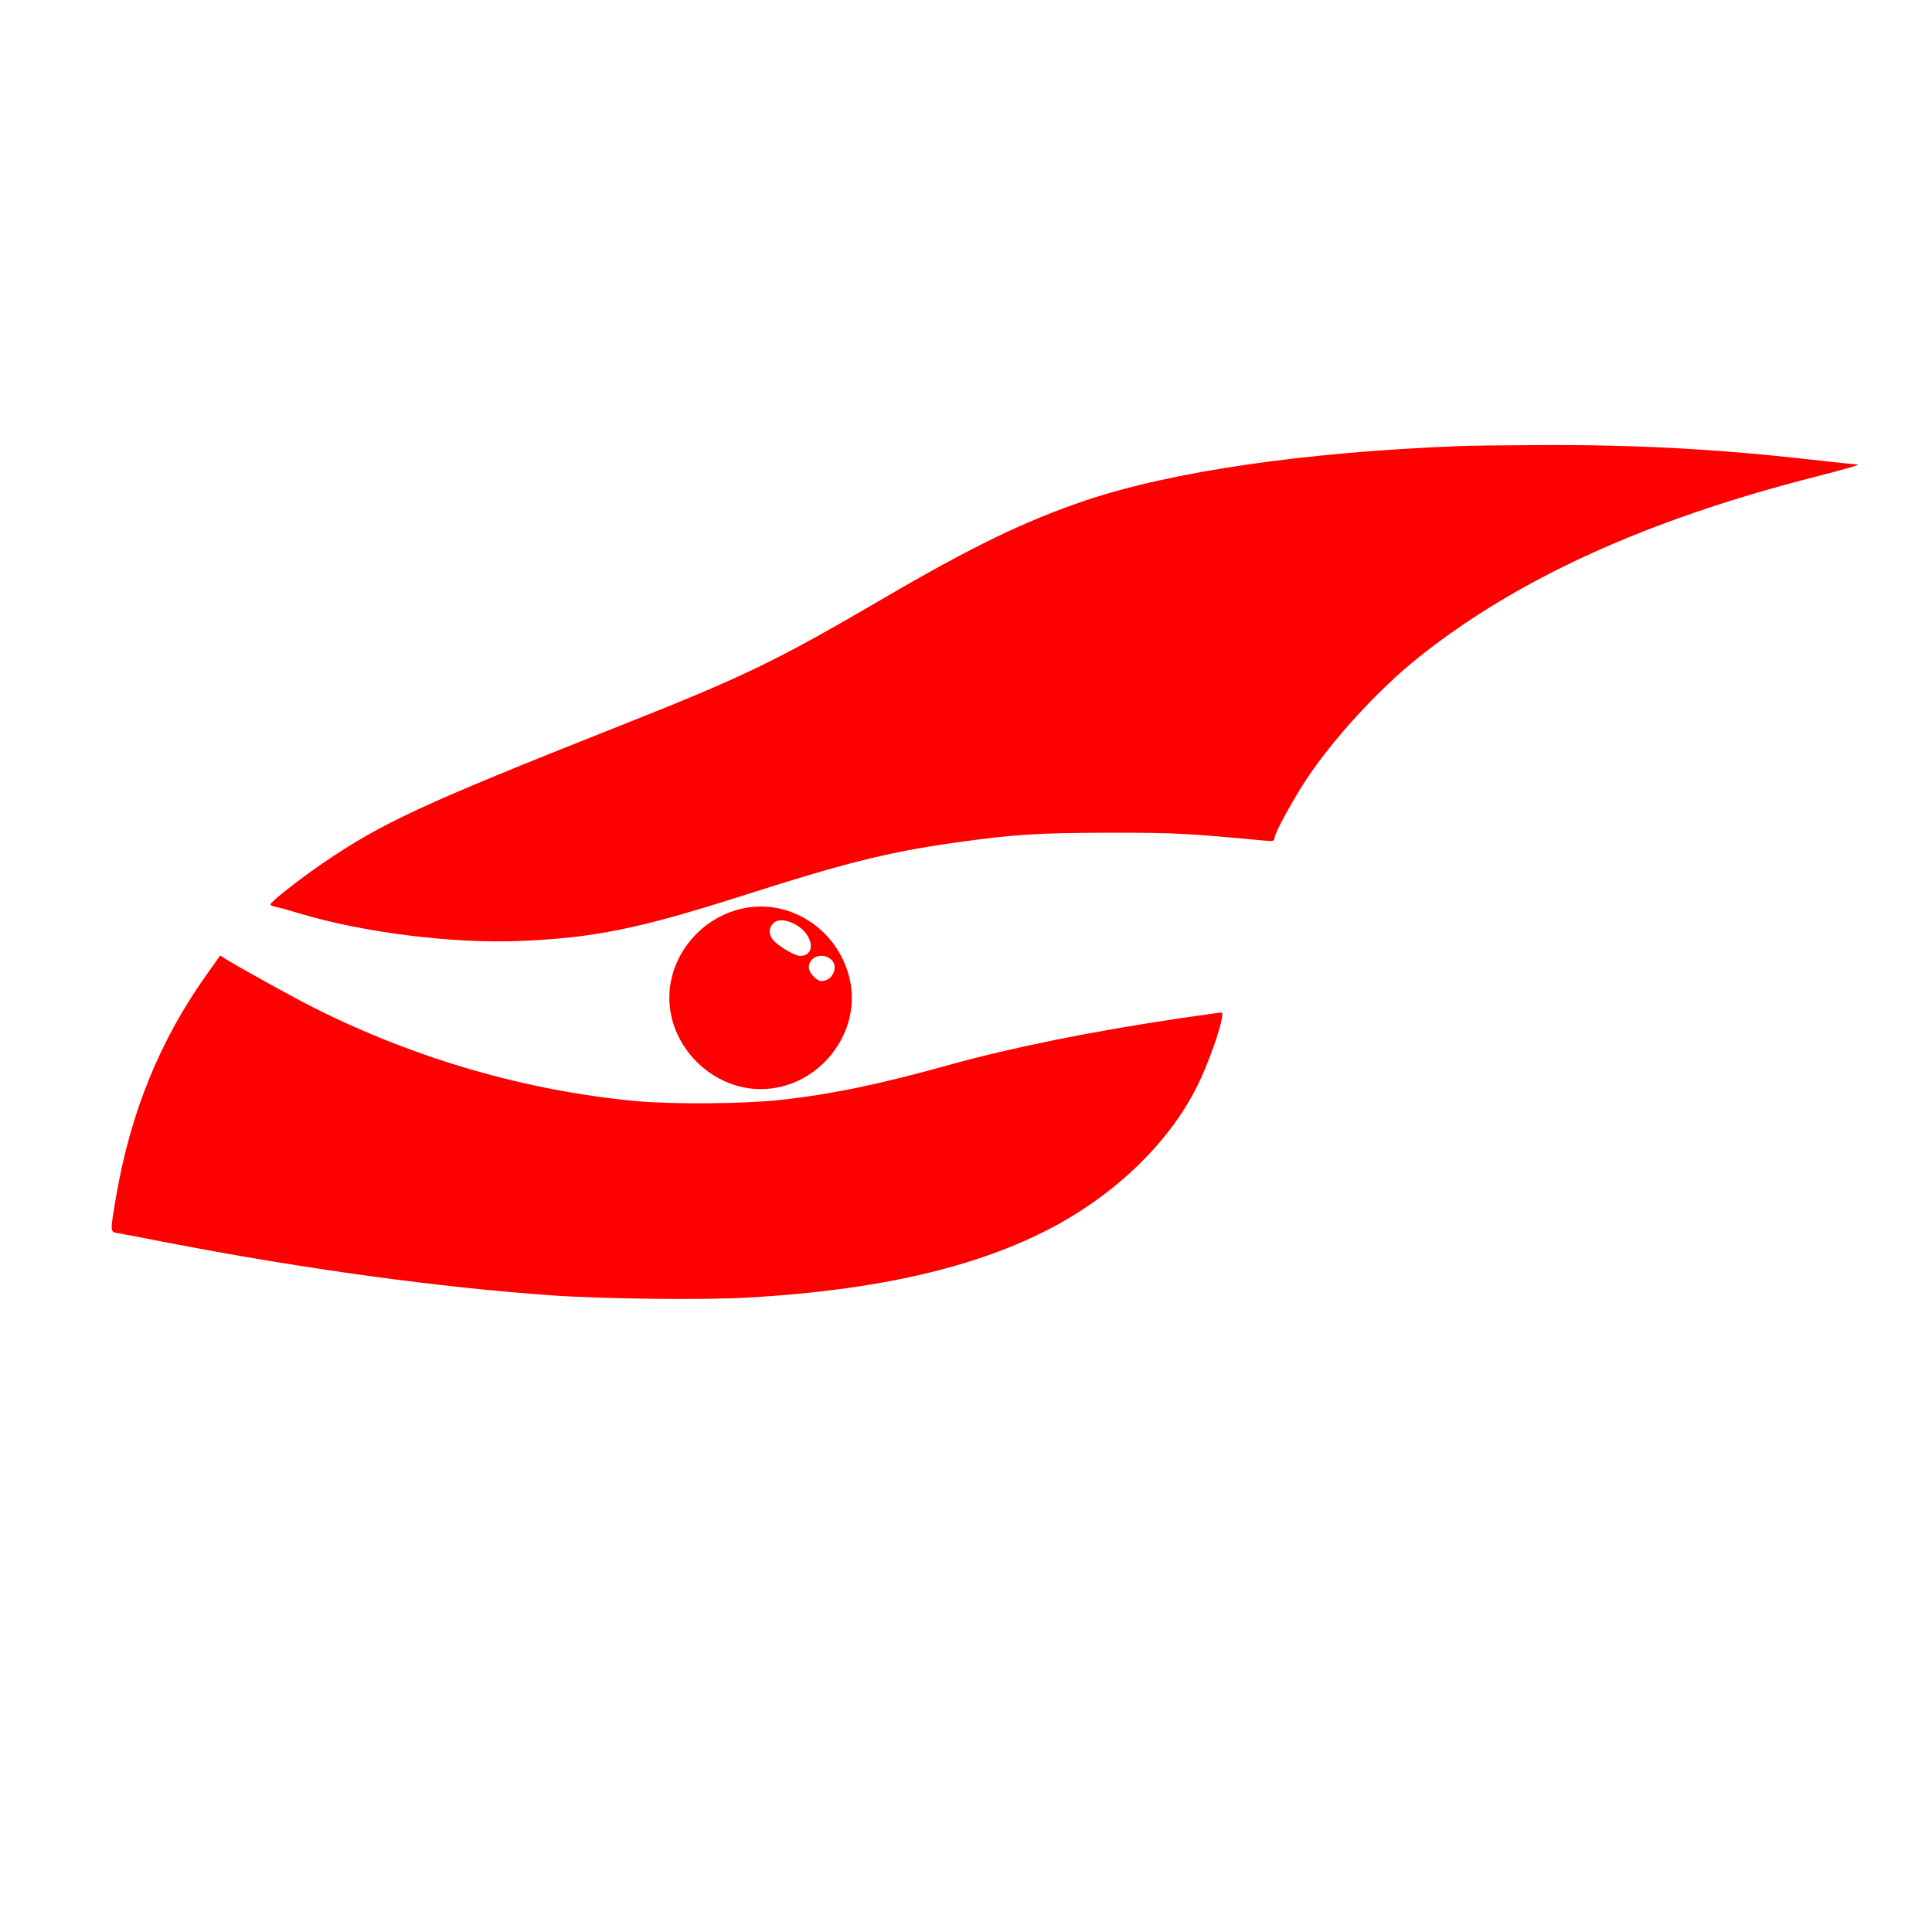 <?xml version="1.0" standalone="no"?>
<!DOCTYPE svg PUBLIC "-//W3C//DTD SVG 20010904//EN"
 "http://www.w3.org/TR/2001/REC-SVG-20010904/DTD/svg10.dtd">
<svg version="1.0" xmlns="http://www.w3.org/2000/svg"
  width="300" height="300"  viewBox="0 0 1180 1180" preserveAspectRatio="xMidYMid meet">
<g transform="translate(-550 1180) scale(0.12 -0.12)" fill="red"  stroke="none">
<path d="M12015 7563 c-796 -31 -1468 -129 -1910 -278 -306 -104 -574 -233
-1030 -500 -550 -321 -700 -394 -1370 -659 -973 -386 -1180 -482 -1480 -687
-114 -78 -265 -196 -265 -209 0 -4 12 -10 28 -13 15 -2 68 -17 117 -32 325
-98 780 -155 1125 -141 381 16 609 63 1150 236 499 160 727 217 1060 264 305
43 418 50 790 51 340 0 392 -3 788 -40 44 -4 52 -3 52 12 0 25 93 195 168 308
137 205 369 456 565 612 502 401 1160 700 2017 919 204 53 241 64 209 64 -8 0
-111 11 -229 24 -474 54 -904 77 -1390 74 -179 -1 -356 -3 -395 -5z"/>
<path  d="M8341 5204 c-204 -55 -351 -243 -351 -449 0 -249 216 -465 465 -465
295 0 524 291 450 573 -66 253 -320 407 -564 341z m296 -79 c88 -52 100 -157
18 -157 -28 0 -119 55 -140 85 -20 28 -19 56 2 79 23 25 69 23 120 -7z m171
-171 c48 -33 17 -114 -44 -114 -25 0 -64 43 -64 69 0 52 61 78 108 45z"/>
<path d="M5638 4877 c-239 -334 -390 -703 -464 -1135 -31 -184 -31 -178 9
-185 17 -3 140 -26 272 -52 675 -130 1367 -225 1940 -265 254 -18 772 -24 995
-11 658 37 1166 154 1549 357 338 179 614 453 750 745 68 145 133 349 111 349
-6 0 -102 -14 -215 -30 -444 -66 -847 -147 -1168 -236 -355 -99 -604 -151
-862 -179 -178 -20 -550 -23 -735 -6 -559 53 -1115 213 -1633 472 -109 55
-370 199 -453 250 l-30 19 -66 -93z"/>
</g>
</svg>
